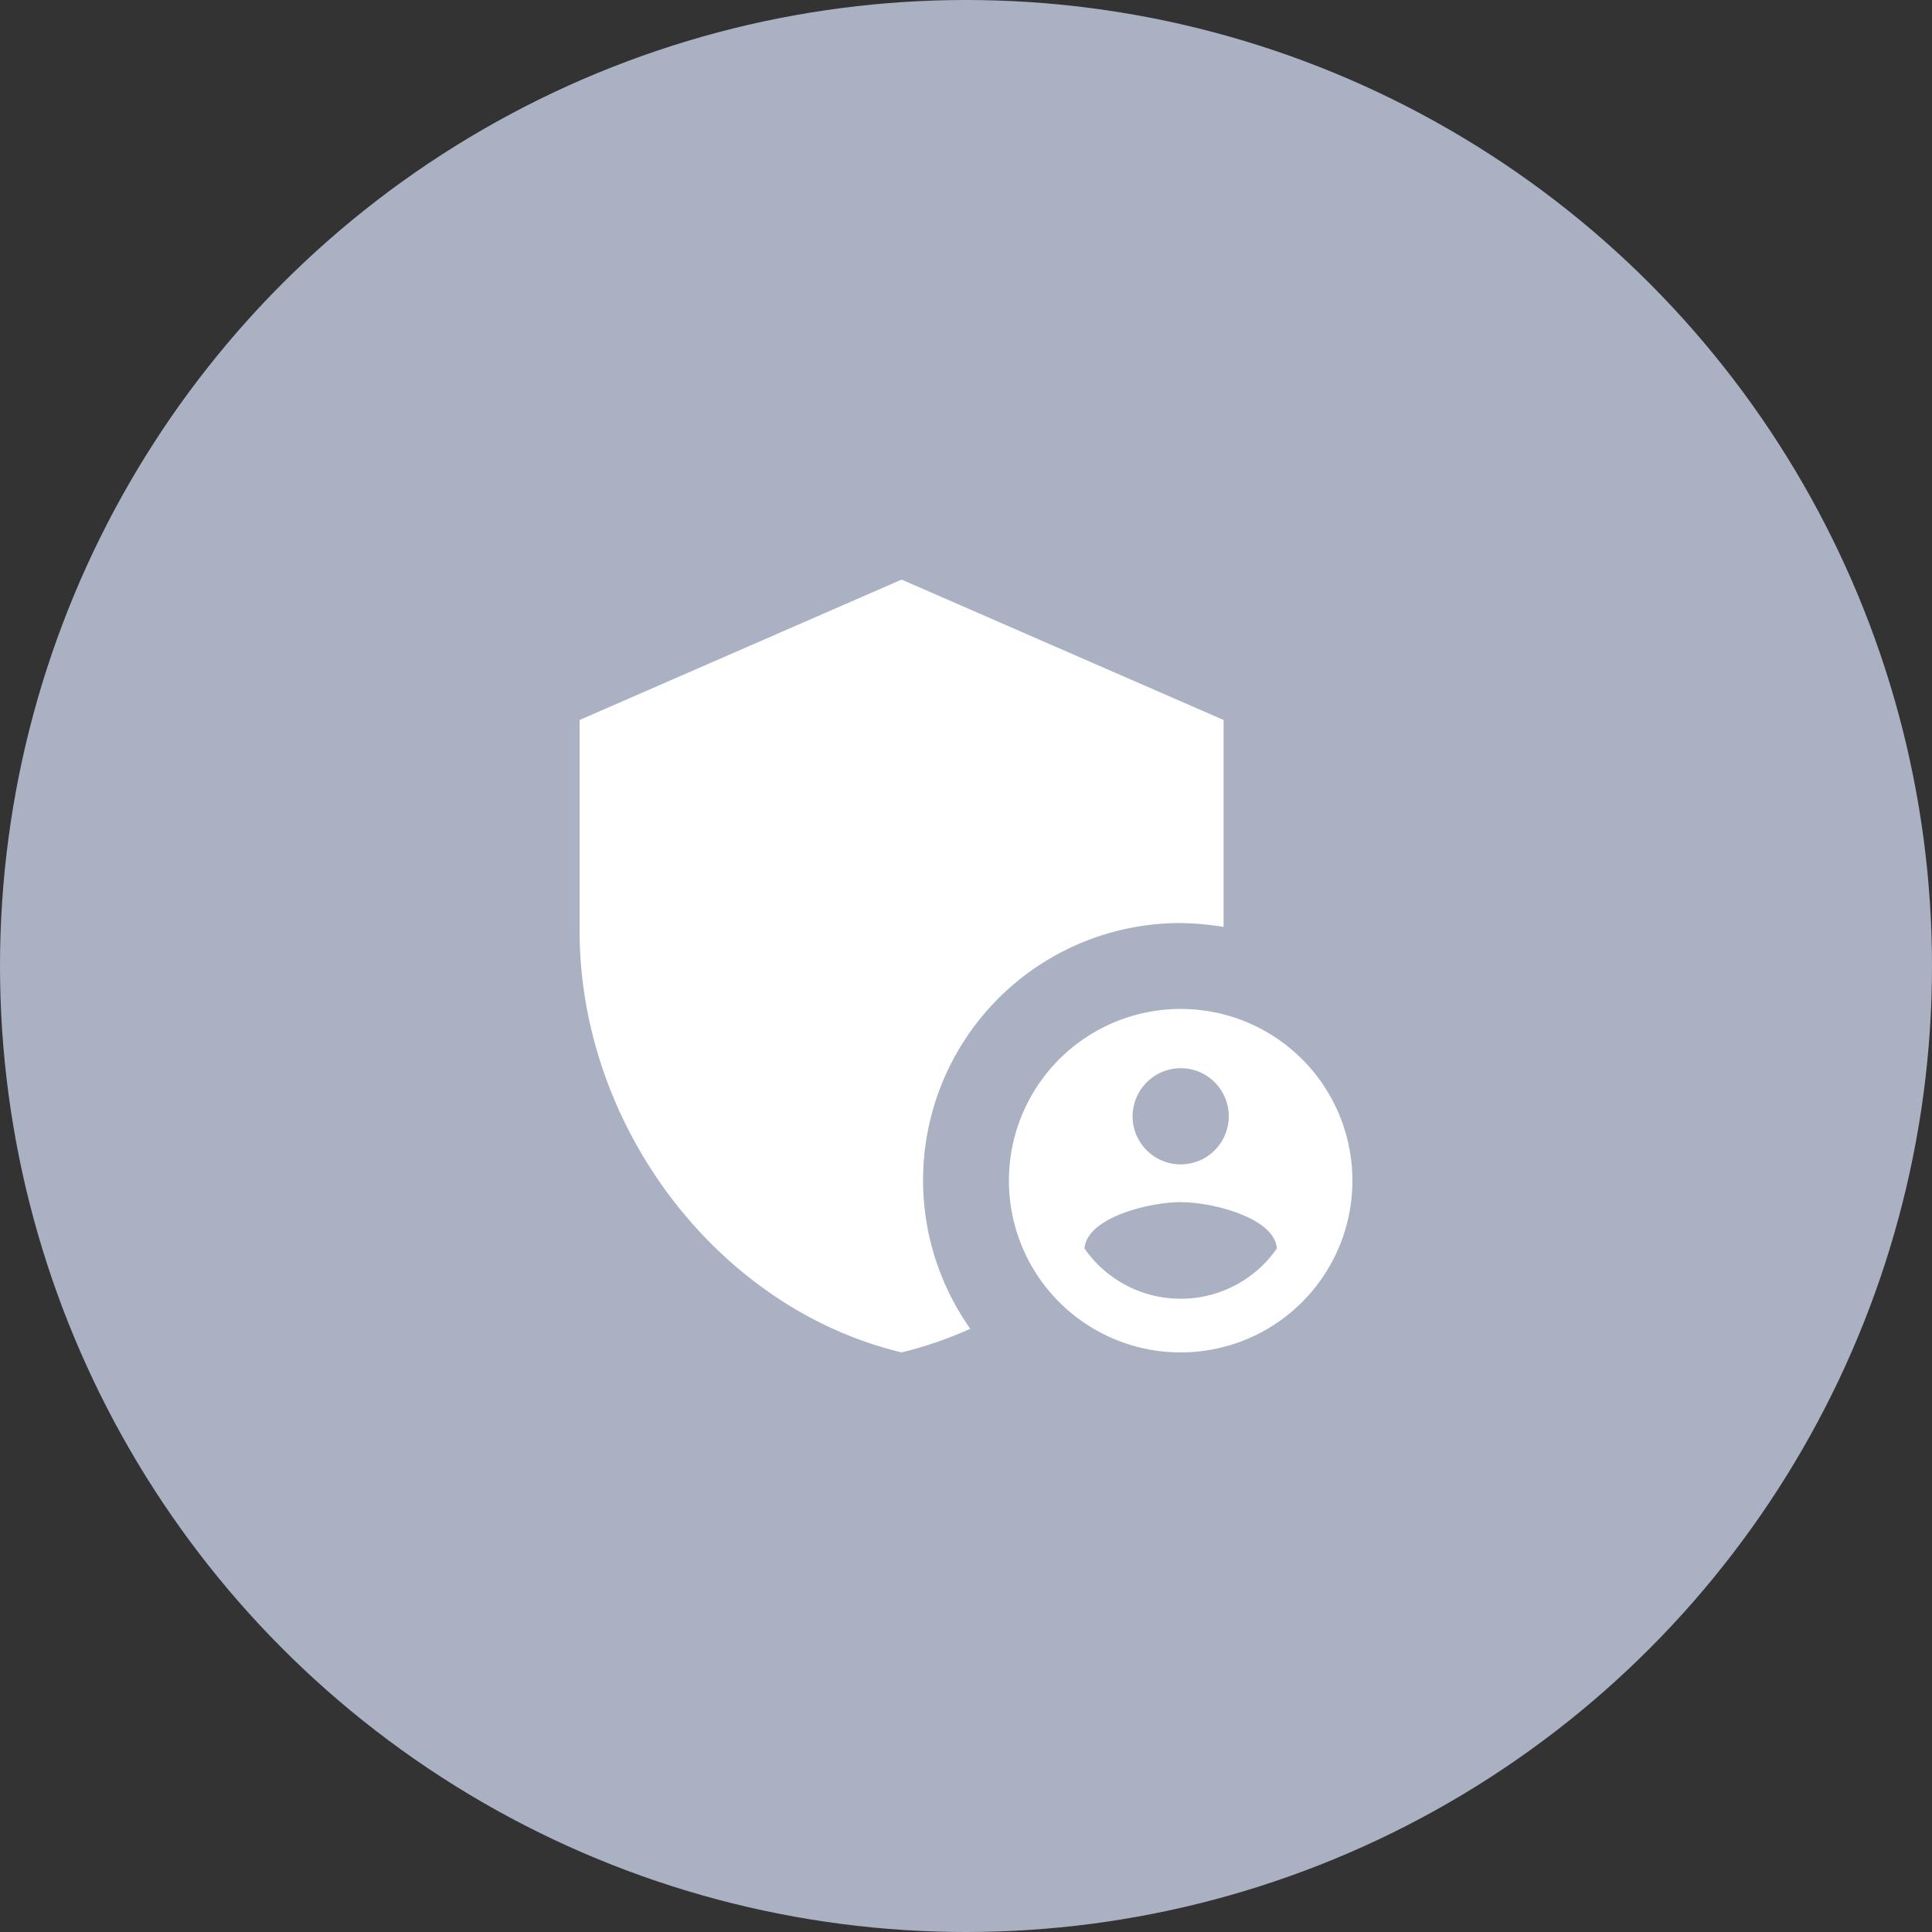 <svg xmlns="http://www.w3.org/2000/svg" width="120" height="120" viewBox="0 0 120 120">
  <rect x="0" y="0" width="120" height="120" fill="#333333" stroke="none"/>
  <g id="组_3029" data-name="组 3029" transform="translate(-896 -490)">
    <g id="icon" transform="translate(-528 -279)">
      <circle id="椭圆_116" data-name="椭圆 116" cx="60" cy="60" r="60" transform="translate(1424 769)" fill="#aab1c3"/>
    </g>
    <g id="admin_panel_settings_black_24dp" transform="translate(932 526)">
      <g id="组_3026" data-name="组 3026">
        <rect id="矩形_1960" data-name="矩形 1960" width="48" height="48" fill="none"/>
      </g>
      <g id="组_3028" data-name="组 3028">
        <g id="组_3027" data-name="组 3027">
          <path id="路径_16947" data-name="路径 16947" d="M40.333,24.333a17.7,17.7,0,0,1,2.667.24V11.72L23,3,3,11.72V24.813C3,36.92,11.533,48.253,23,51a24.443,24.443,0,0,0,4.267-1.467,15.974,15.974,0,0,1,13.067-25.2Z" transform="translate(-3 -3)" fill="#fff"/>
          <path id="路径_16948" data-name="路径 16948" d="M23.667,13A10.667,10.667,0,1,0,34.333,23.667,10.664,10.664,0,0,0,23.667,13Zm0,3.68a2.987,2.987,0,1,1-2.987,2.987A3,3,0,0,1,23.667,16.68Zm0,14.32a7.266,7.266,0,0,1-5.973-3.12C17.827,25.96,21.72,25,23.667,25s5.84.96,5.973,2.88A7.266,7.266,0,0,1,23.667,31Z" transform="translate(13.667 13.667)" fill="#fff"/>
        </g>
      </g>
    </g>
  </g>
</svg>
